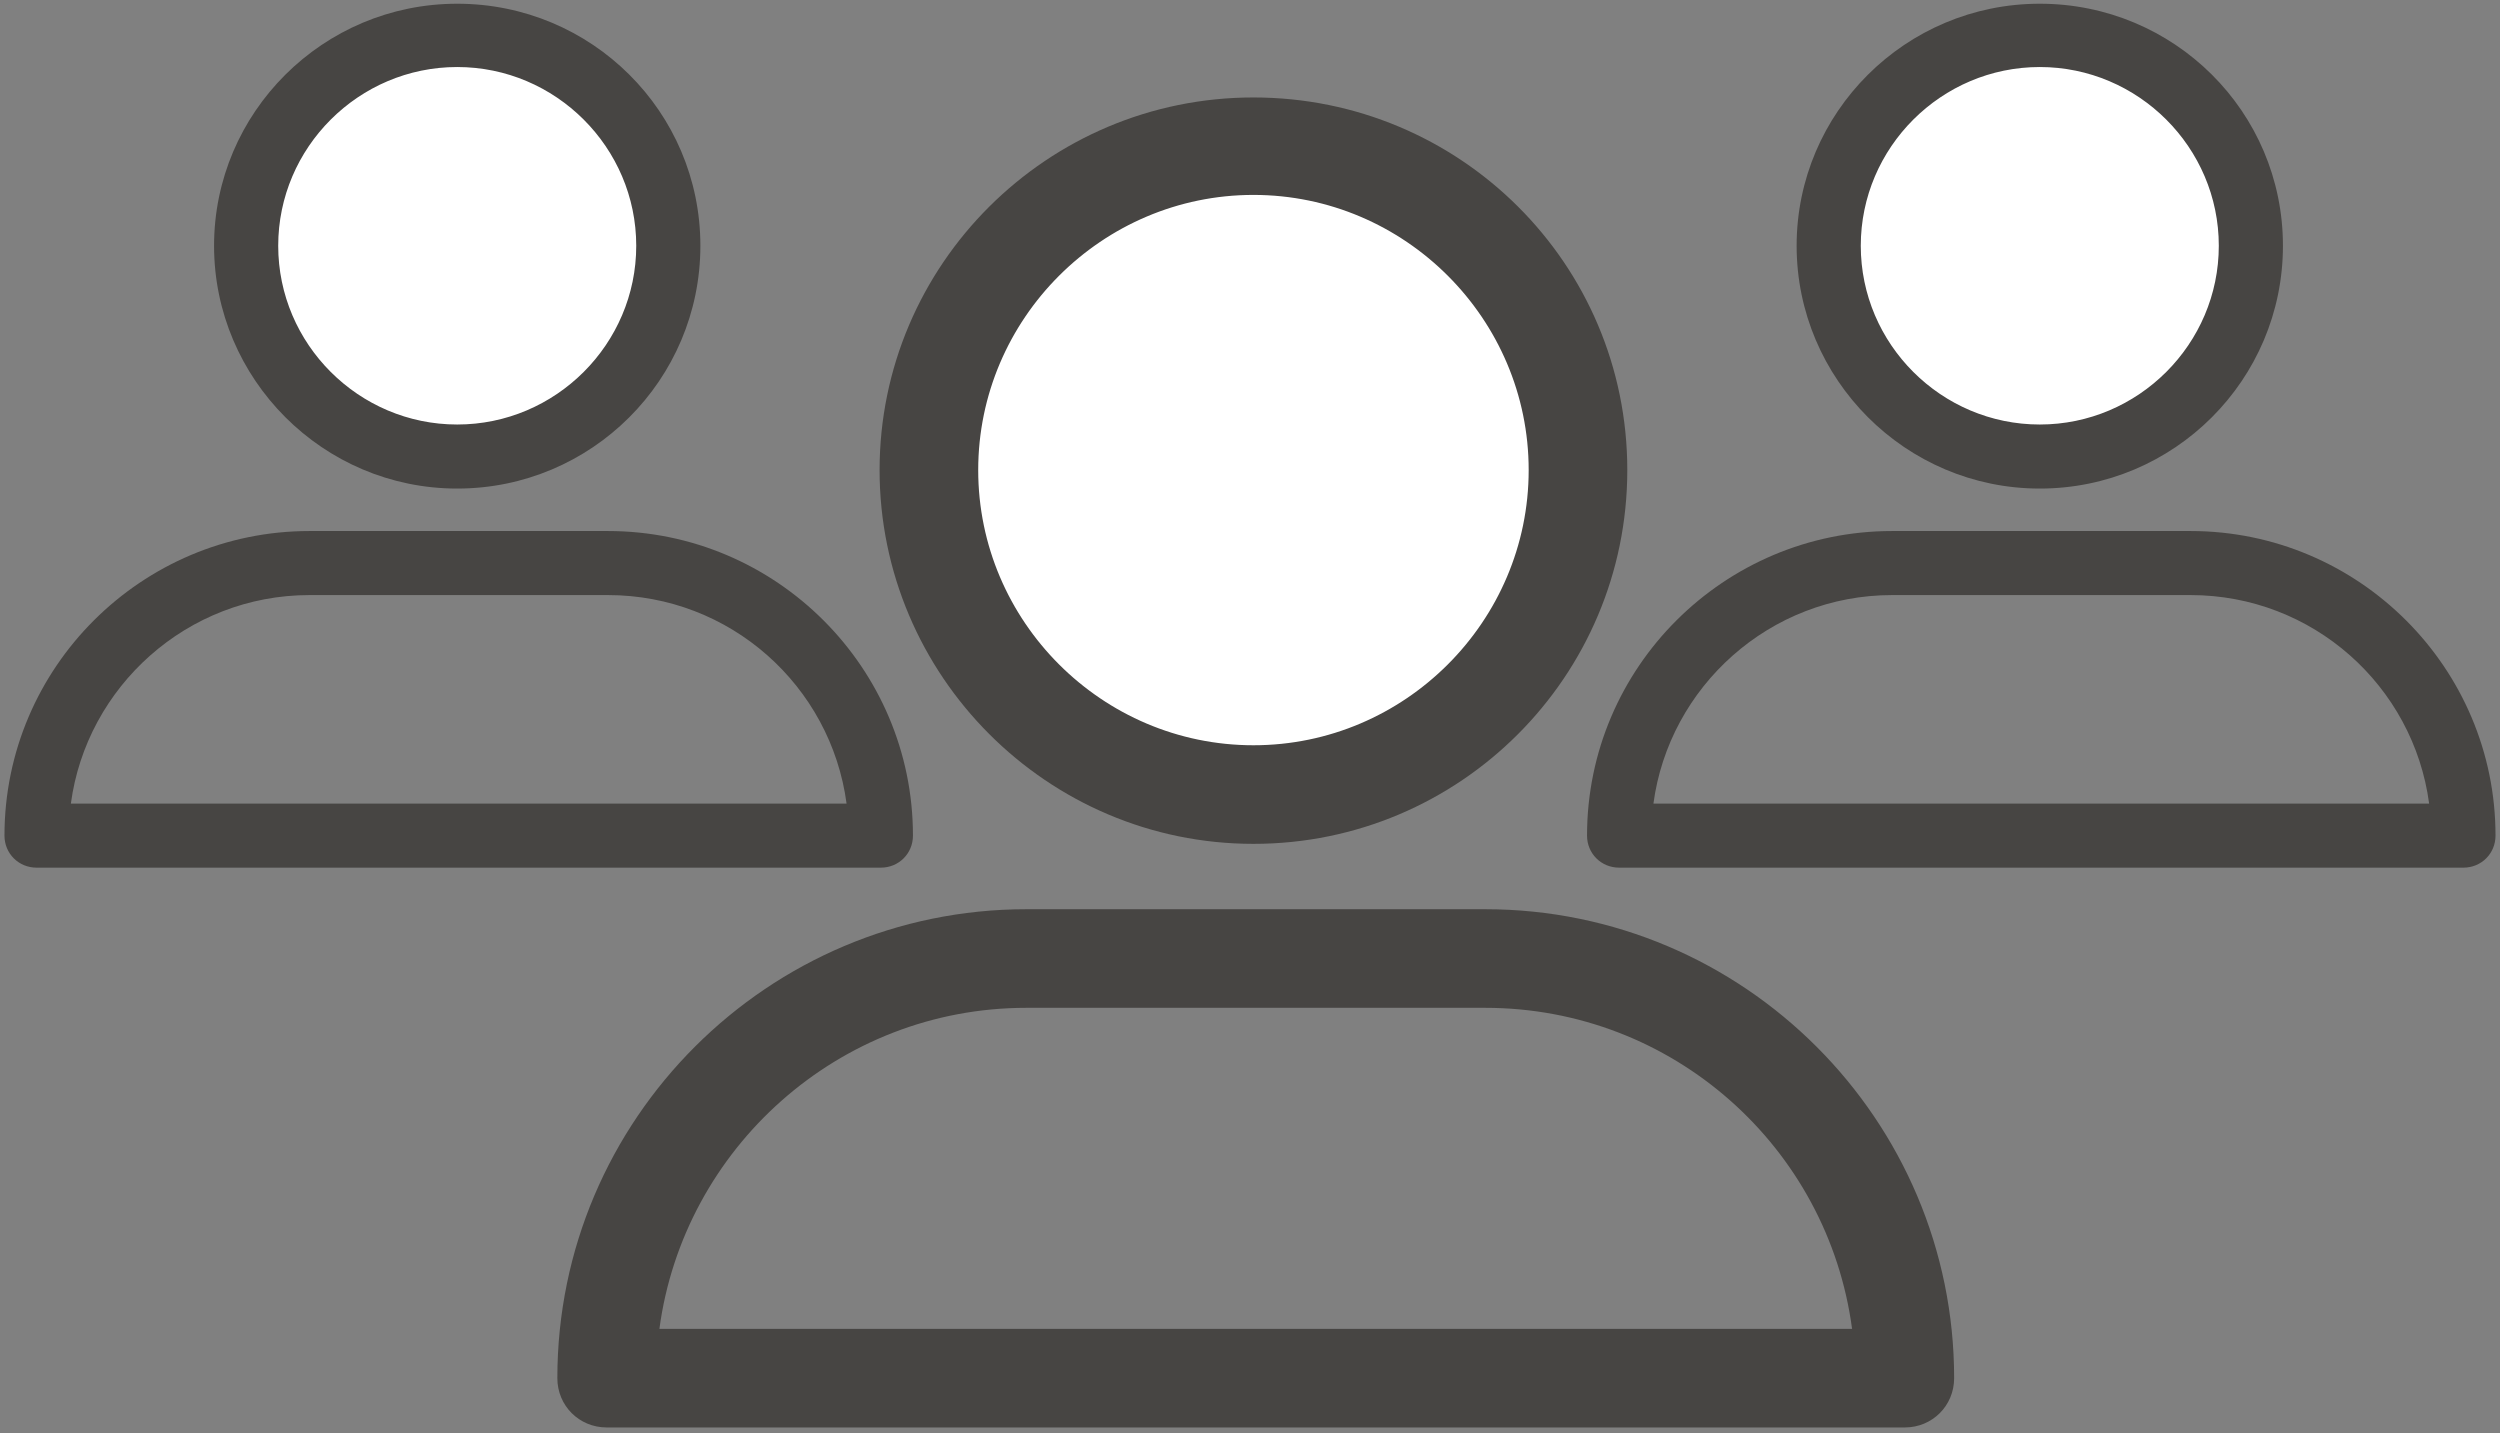 <?xml version="1.0" encoding="UTF-8" standalone="no"?>
<svg width="232px" height="133px" viewBox="0 0 232 133" version="1.1" xmlns="http://www.w3.org/2000/svg" xmlns:xlink="http://www.w3.org/1999/xlink">
    <rect x="0" y="0" width="232" height="133" fill="#808080" stroke="none"/>
    <!-- Generator: Sketch 3.8.1 (29687) - http://www.bohemiancoding.com/sketch -->
    <title>Group 2</title>
    <desc>Created with Sketch.</desc>
    <defs></defs>
    <g id="Page-1" stroke="none" strokeWidth="1" fill="none" fillRule="evenodd">
        <g id="Group-2">
            <g id="Group-3" transform="translate(51.083, 8.512)">
                <ellipse id="Oval-1" fill="#FFFFFF" cx="64.917" cy="34.58" rx="28.734" ry="27.132"></ellipse>
                <g id="Group-2" fill="#474543">
                    <g id="Group">
                        <path d="M65.237,69.798 C84.393,69.798 99.93,54.264 99.93,35.112 C99.93,15.96 84.393,0.532 65.237,0.532 C46.081,0.532 30.543,16.066 30.543,35.112 C30.543,54.158 46.081,69.798 65.237,69.798 L65.237,69.798 L65.237,69.798 Z M65.237,9.576 C79.284,9.576 90.778,21.067 90.778,35.112 C90.778,49.157 79.284,60.648 65.237,60.648 C51.189,60.648 39.695,49.157 39.695,35.112 C39.695,21.067 51.189,9.576 65.237,9.576 L65.237,9.576 L65.237,9.576 Z" id="Shape"></path>
                        <path d="M5.215,123.956 L125.684,123.956 C128.239,123.956 130.261,121.934 130.261,119.381 C130.261,95.441 110.785,75.863 86.734,75.863 L44.165,75.863 C20.22,75.863 0.639,95.334 0.639,119.381 C0.639,121.934 2.661,123.956 5.215,123.956 L5.215,123.956 L5.215,123.956 Z M44.165,85.014 L86.734,85.014 C104.187,85.014 118.554,97.994 120.789,114.806 L10.11,114.806 C12.345,98.101 26.712,85.014 44.165,85.014 L44.165,85.014 L44.165,85.014 Z" id="Shape"></path>
                    </g>
                </g>
            </g>
            <g id="Group-3">
                <ellipse id="Oval-1" fill="#FFFFFF" cx="42.223" cy="22.462" rx="18.689" ry="17.624"></ellipse>
                <g id="Group-2" fill="#474543">
                    <g id="Group">
                        <path d="M42.43,45.339 C54.89,45.339 64.995,35.248 64.995,22.808 C64.995,10.367 54.89,0.346 42.43,0.346 C29.971,0.346 19.865,10.436 19.865,22.808 C19.865,35.179 29.971,45.339 42.43,45.339 L42.43,45.339 L42.43,45.339 Z M42.43,6.22 C51.567,6.22 59.043,13.685 59.043,22.808 C59.043,31.931 51.567,39.395 42.43,39.395 C33.294,39.395 25.818,31.931 25.818,22.808 C25.818,13.685 33.294,6.22 42.43,6.22 L42.43,6.22 L42.43,6.22 Z" id="Shape"></path>
                        <path d="M3.392,80.518 L81.746,80.518 C83.407,80.518 84.722,79.205 84.722,77.547 C84.722,61.996 72.055,49.279 56.412,49.279 L28.725,49.279 C13.151,49.279 0.415,61.927 0.415,77.547 C0.415,79.205 1.73,80.518 3.392,80.518 L3.392,80.518 L3.392,80.518 Z M28.725,55.223 L56.412,55.223 C67.764,55.223 77.108,63.654 78.562,74.575 L6.576,74.575 C8.029,63.724 17.374,55.223 28.725,55.223 L28.725,55.223 L28.725,55.223 Z" id="Shape"></path>
                    </g>
                </g>
            </g>
            <g id="Group-3" transform="translate(146.862, 0)">
                <ellipse id="Oval-1" fill="#FFFFFF" cx="42.223" cy="22.462" rx="18.689" ry="17.624"></ellipse>
                <g id="Group-2" fill="#474543">
                    <g id="Group">
                        <path d="M42.43,45.339 C54.89,45.339 64.995,35.248 64.995,22.808 C64.995,10.367 54.89,0.346 42.43,0.346 C29.971,0.346 19.865,10.436 19.865,22.808 C19.865,35.179 29.971,45.339 42.43,45.339 L42.43,45.339 L42.43,45.339 Z M42.43,6.22 C51.567,6.22 59.043,13.685 59.043,22.808 C59.043,31.931 51.567,39.395 42.43,39.395 C33.294,39.395 25.818,31.931 25.818,22.808 C25.818,13.685 33.294,6.22 42.43,6.22 L42.43,6.22 L42.43,6.22 Z" id="Shape"></path>
                        <path d="M3.392,80.518 L81.746,80.518 C83.407,80.518 84.722,79.205 84.722,77.547 C84.722,61.996 72.055,49.279 56.412,49.279 L28.725,49.279 C13.151,49.279 0.415,61.927 0.415,77.547 C0.415,79.205 1.73,80.518 3.392,80.518 L3.392,80.518 L3.392,80.518 Z M28.725,55.223 L56.412,55.223 C67.764,55.223 77.108,63.654 78.562,74.575 L6.576,74.575 C8.029,63.724 17.374,55.223 28.725,55.223 L28.725,55.223 L28.725,55.223 Z" id="Shape"></path>
                    </g>
                </g>
            </g>
        </g>
    </g>
</svg>